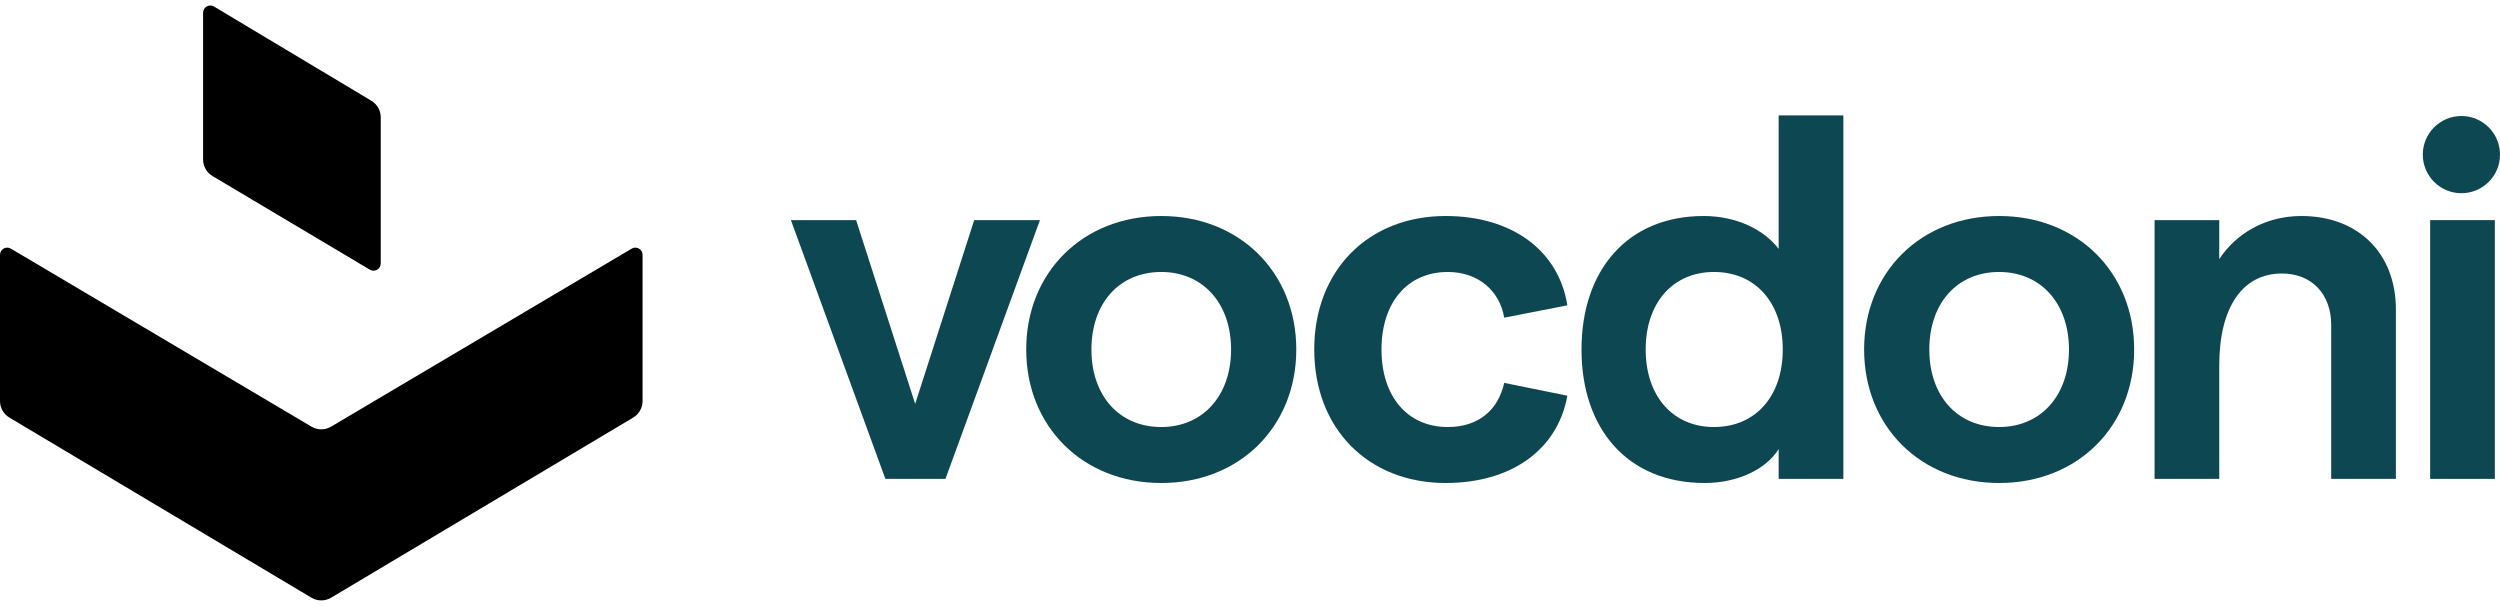 <svg
    width='161'
    height='39'
    viewBox='0 0 161 39'
    fill='none'
    xmlns='http://www.w3.org/2000/svg'
  >
    <path
      d='M57.019 30.84H60.888L66.972 14.175H62.739L58.937 26.012L55.134 14.175H50.935L57.019 30.84Z'
      fill='#0D4752'
    />
    <path
      d='M74.785 31.105C79.844 31.105 83.481 27.467 83.481 22.508C83.481 17.548 79.844 13.911 74.785 13.911C69.726 13.911 66.088 17.548 66.088 22.508C66.088 27.467 69.726 31.105 74.785 31.105ZM74.785 27.5C72.073 27.5 70.288 25.483 70.288 22.508C70.288 19.532 72.073 17.515 74.785 17.515C77.463 17.515 79.282 19.532 79.282 22.508C79.282 25.483 77.463 27.5 74.785 27.5Z'
      fill='#0D4752'
    />
    <path
      d='M93.101 31.105C97.301 31.105 100.31 28.988 100.938 25.483L96.871 24.657C96.474 26.442 95.184 27.5 93.234 27.5C90.654 27.5 88.968 25.55 88.968 22.508C88.968 19.466 90.654 17.515 93.234 17.515C95.184 17.515 96.573 18.705 96.871 20.458L100.938 19.664C100.376 16.126 97.367 13.911 93.101 13.911C88.108 13.911 84.637 17.416 84.637 22.508C84.637 27.6 88.108 31.105 93.101 31.105Z'
      fill='#0D4752'
    />
    <path
      d='M109.784 31.105C111.867 31.105 113.719 30.245 114.546 28.922V30.84H118.712V7.43H114.546V16.027C113.587 14.77 111.801 13.911 109.718 13.911C104.791 13.911 101.849 17.416 101.849 22.508C101.849 27.6 104.791 31.105 109.784 31.105ZM110.379 27.5C107.734 27.5 105.982 25.517 105.982 22.508C105.982 19.499 107.734 17.515 110.379 17.515C113.058 17.515 114.81 19.499 114.81 22.508C114.81 25.517 113.058 27.5 110.379 27.5Z'
      fill='#0D4752'
    />
    <path
      d='M128.745 31.105C133.804 31.105 137.441 27.467 137.441 22.508C137.441 17.548 133.804 13.911 128.745 13.911C123.686 13.911 120.049 17.548 120.049 22.508C120.049 27.467 123.686 31.105 128.745 31.105ZM128.745 27.5C126.034 27.5 124.248 25.483 124.248 22.508C124.248 19.532 126.034 17.515 128.745 17.515C131.423 17.515 133.242 19.532 133.242 22.508C133.242 25.483 131.423 27.5 128.745 27.5Z'
      fill='#0D4752'
    />
    <path
      d='M138.754 30.84H142.92V23.533C142.92 19.796 144.408 17.614 146.954 17.614C148.905 17.614 150.129 18.97 150.129 20.921V30.84H154.295V19.928C154.295 16.291 151.848 13.911 148.211 13.911C145.863 13.911 143.978 15.068 142.92 16.688V14.175H138.754V30.84Z'
      fill='#0D4752'
    />
    <path d='M156.502 30.84H160.668V14.175H156.502V30.84Z' fill='#0D4752' />
    <circle cx='158.514' cy='9.957' r='2.486' fill='#0D4752' />
    <path
      d='M0 16.413V25.828C0 26.264 0.23 26.668 0.604 26.892L20.056 38.491C20.447 38.724 20.934 38.724 21.325 38.491L40.777 26.892C41.151 26.668 41.381 26.264 41.381 25.828V16.413C41.381 16.053 40.989 15.829 40.68 16.013L21.322 27.476C20.933 27.707 20.448 27.707 20.059 27.476L0.701 16.013C0.392 15.829 0 16.053 0 16.413Z'
      fill='url(#paint0_linear)'
    />
    <path
      d='M13.079 0.82V10.272C13.079 10.709 13.309 11.113 13.684 11.337L23.817 17.366C24.126 17.55 24.519 17.327 24.519 16.966V7.552C24.519 7.116 24.29 6.713 23.916 6.489L13.782 0.421C13.473 0.236 13.079 0.459 13.079 0.82Z'
      fill='url(#paint1_linear)'
    />
    <defs>
      <linearGradient
        id='paint0_linear'
        x1='20.691'
        y1='15.597'
        x2='20.691'
        y2='38.869'
        gradientUnits='userSpaceOnUse'
      >
        <stop stopColor='#A3EC93' />
        <stop offset='1' stopColor='#46C4C2' />
      </linearGradient>
      <linearGradient
        id='paint1_linear'
        x1='18.799'
        y1='0'
        x2='18.799'
        y2='17.784'
        gradientUnits='userSpaceOnUse'
      >
        <stop stopColor='#A3EC93' />
        <stop offset='1' stopColor='#46C4C2' />
      </linearGradient>
    </defs>
  </svg>